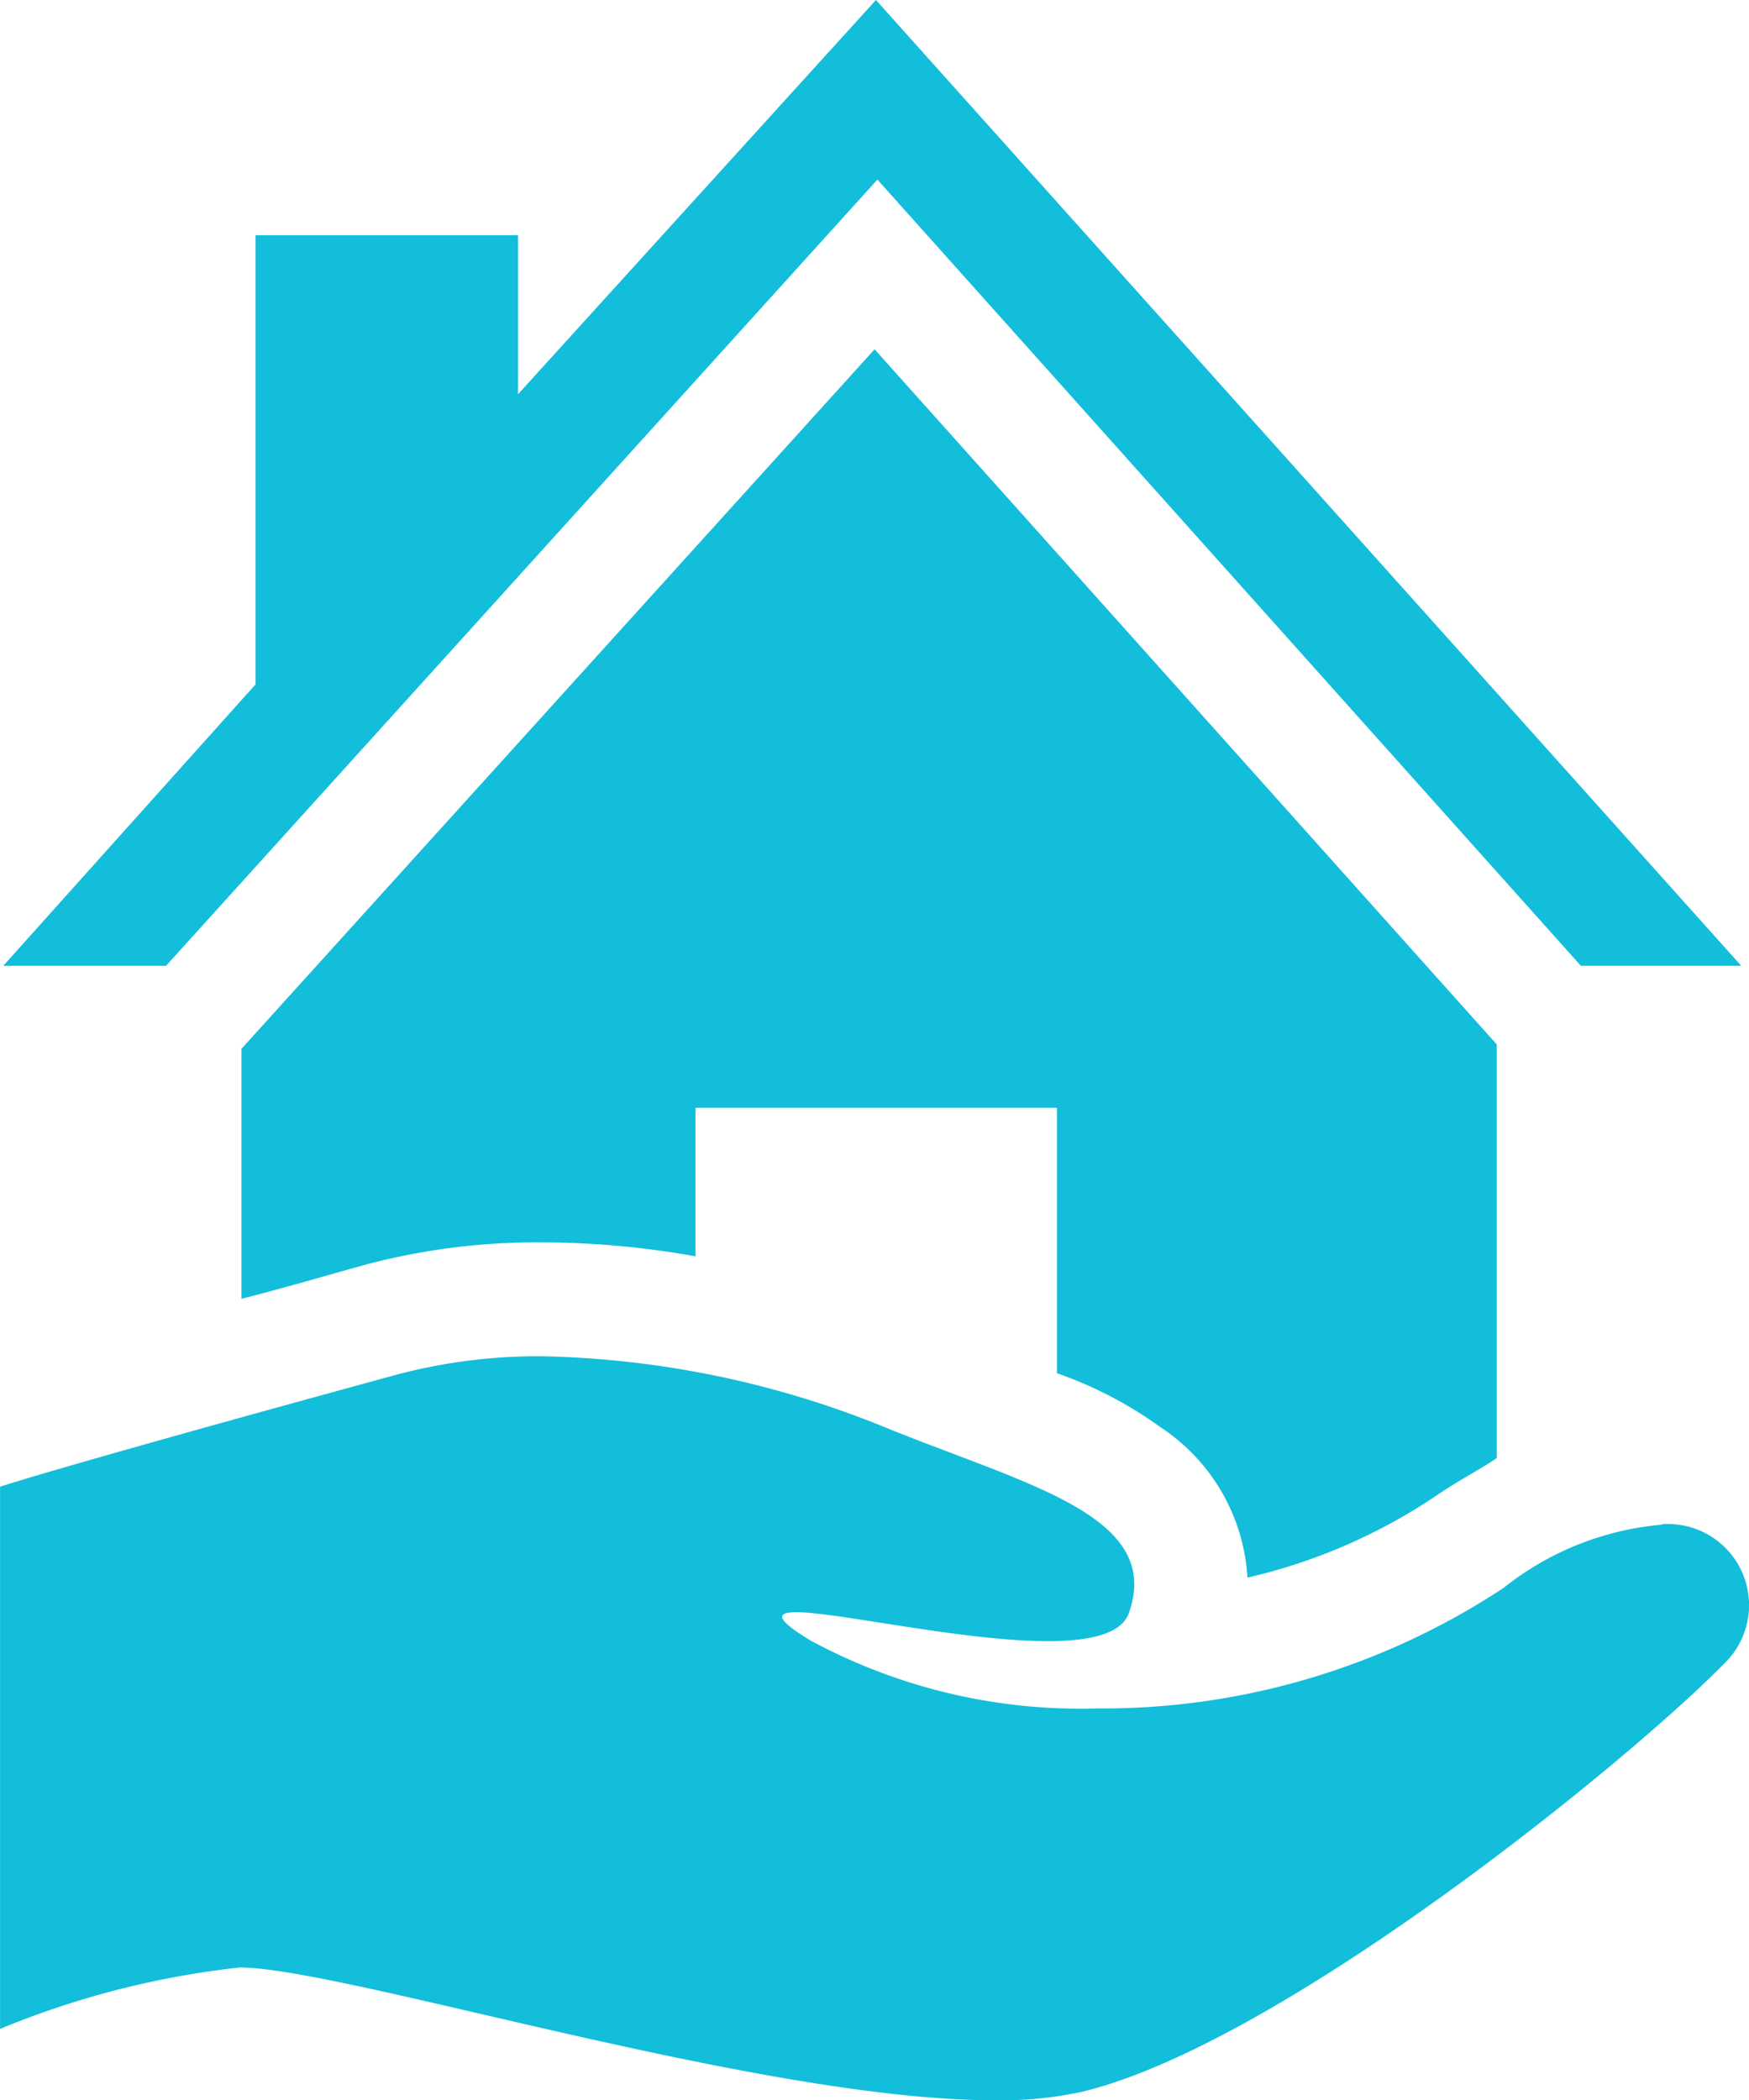 <svg xmlns="http://www.w3.org/2000/svg" width="33.317" height="40" viewBox="0 0 33.317 40">
  <g id="house" transform="translate(-24.779)">
    <path id="Path_15924" data-name="Path 15924" d="M64.506,66.239a16.665,16.665,0,0,1,2.925.265V63.674h6.887V68.73a7.685,7.685,0,0,1,1.963,1.022,3.689,3.689,0,0,1,1.666,2.871,10.762,10.762,0,0,0,3.634-1.586c.385-.264.846-.5,1.116-.693V62.47L70.844,49.23,58.784,62.552v4.761c.811-.205,1.55-.426,2.4-.66A12.685,12.685,0,0,1,64.506,66.239Z" transform="translate(-29.405 -42.578)" fill="#12beda"/>
    <path id="Path_15925" data-name="Path 15925" d="M41.852,3.42l13.4,14.973h3.055L41.824,0,35.006,7.508V4.48h-5v8.554L25.2,18.394h3.1Z" transform="translate(-0.359)" fill="#12beda"/>
    <path id="Path_15926" data-name="Path 15926" d="M56.437,194.356a5.615,5.615,0,0,0-3.011,1.2,13.873,13.873,0,0,1-7.759,2.3,10.824,10.824,0,0,1-5.435-1.287c-.681-.408-.681-.546-.284-.546.794,0,3.175.551,4.789.551.794,0,1.4-.134,1.544-.53.657-1.841-1.892-2.433-4.562-3.509a18.25,18.25,0,0,0-6.6-1.386,10.5,10.5,0,0,0-2.747.34c-3.937,1.074-6.785,1.882-7.592,2.144v10.326a16.692,16.692,0,0,1,4.562-1.17c1.962,0,9.9,2.529,14.389,2.529a7.239,7.239,0,0,0,1.661-.162c3.813-.92,10.433-6.317,12.23-8.153a1.545,1.545,0,0,0-1.2-2.654Z" transform="translate(0 -165.319)" fill="#12beda"/>
  </g>
</svg>
